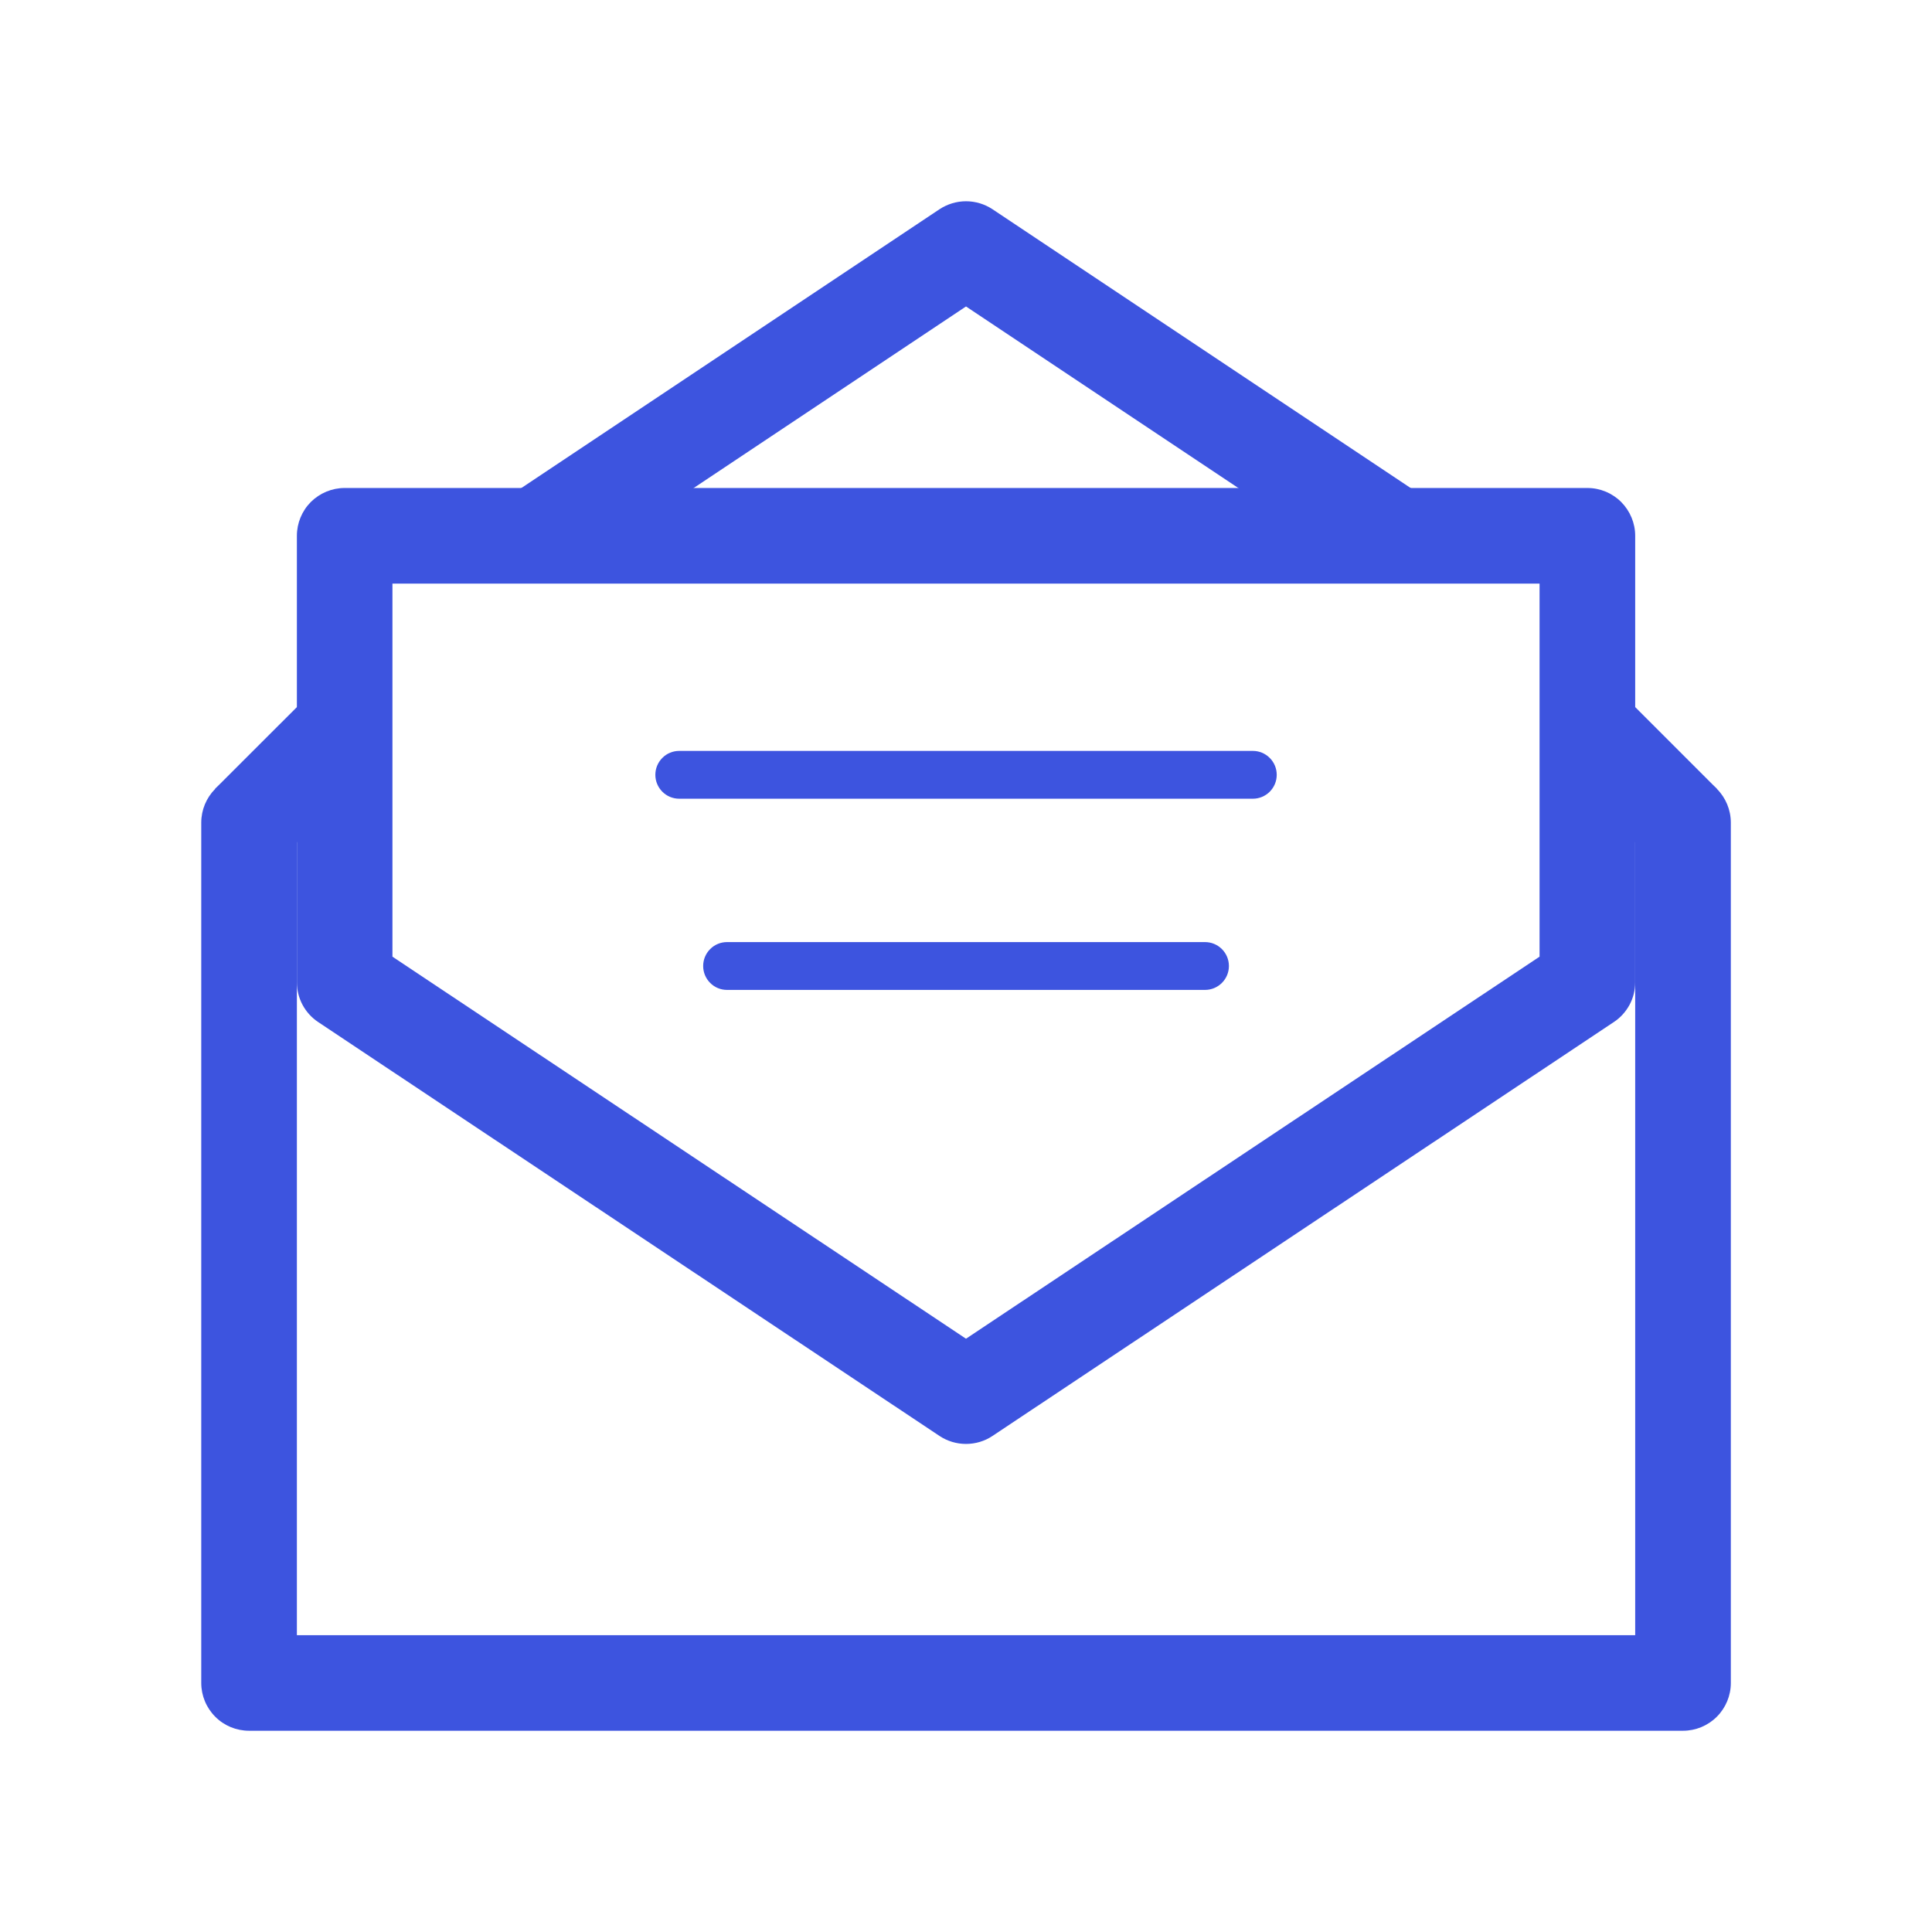 <svg width="24" height="24" viewBox="0 0 24 24" fill="none" xmlns="http://www.w3.org/2000/svg">
<path fill-rule="evenodd" clip-rule="evenodd" d="M3.094 9.625C3.251 9.625 3.402 9.688 3.514 9.799C3.625 9.91 3.688 10.061 3.688 10.219V20.313H20.313V10.219C20.313 10.061 20.376 9.91 20.487 9.799C20.598 9.688 20.749 9.625 20.907 9.625C21.064 9.625 21.215 9.688 21.327 9.799C21.438 9.91 21.501 10.061 21.501 10.219V20.907C21.501 21.064 21.438 21.215 21.327 21.326C21.215 21.438 21.064 21.5 20.907 21.5H3.094C2.936 21.5 2.785 21.438 2.674 21.326C2.563 21.215 2.5 21.064 2.5 20.907V10.219C2.5 10.061 2.563 9.91 2.674 9.799C2.785 9.688 2.936 9.625 3.094 9.625Z" fill="#3D54DF"/>
<path fill-rule="evenodd" clip-rule="evenodd" d="M3.688 6.656C3.688 6.499 3.75 6.348 3.861 6.236C3.973 6.125 4.124 6.062 4.281 6.062H19.719C19.877 6.062 20.028 6.125 20.139 6.236C20.25 6.348 20.313 6.499 20.313 6.656V12.202C20.313 12.3 20.289 12.396 20.243 12.482C20.196 12.568 20.13 12.642 20.048 12.696L12.329 17.838C12.232 17.903 12.117 17.937 12 17.937C11.883 17.937 11.769 17.903 11.671 17.838L3.952 12.696C3.871 12.642 3.804 12.568 3.758 12.482C3.712 12.396 3.688 12.3 3.688 12.202V6.656ZM4.875 7.25V11.884L12 16.63L19.125 11.884V7.25H4.875Z" fill="#3D54DF"/>
<path fill-rule="evenodd" clip-rule="evenodd" d="M11.671 2.599C11.769 2.535 11.883 2.5 12 2.5C12.117 2.5 12.232 2.535 12.329 2.599L17.673 6.162L17.015 7.15L12 3.807L6.985 7.15L6.327 6.162L11.671 2.599ZM20.14 8.611L21.327 9.798L20.486 10.639L19.299 9.452L20.14 8.611ZM4.702 9.452L3.514 10.639L2.673 9.798L3.861 8.611L4.702 9.452ZM8.141 9.625C8.141 9.546 8.172 9.471 8.228 9.415C8.283 9.359 8.359 9.328 8.438 9.328H15.563C15.642 9.328 15.717 9.359 15.773 9.415C15.829 9.471 15.86 9.546 15.86 9.625C15.86 9.704 15.829 9.779 15.773 9.835C15.717 9.891 15.642 9.922 15.563 9.922H8.438C8.359 9.922 8.283 9.891 8.228 9.835C8.172 9.779 8.141 9.704 8.141 9.625ZM8.735 12C8.735 11.921 8.766 11.846 8.822 11.79C8.877 11.734 8.953 11.703 9.031 11.703H14.969C15.048 11.703 15.123 11.734 15.179 11.79C15.235 11.846 15.266 11.921 15.266 12C15.266 12.079 15.235 12.154 15.179 12.21C15.123 12.266 15.048 12.297 14.969 12.297H9.031C8.953 12.297 8.877 12.266 8.822 12.21C8.766 12.154 8.735 12.079 8.735 12Z" fill="#3D54DF"/>
</svg>
